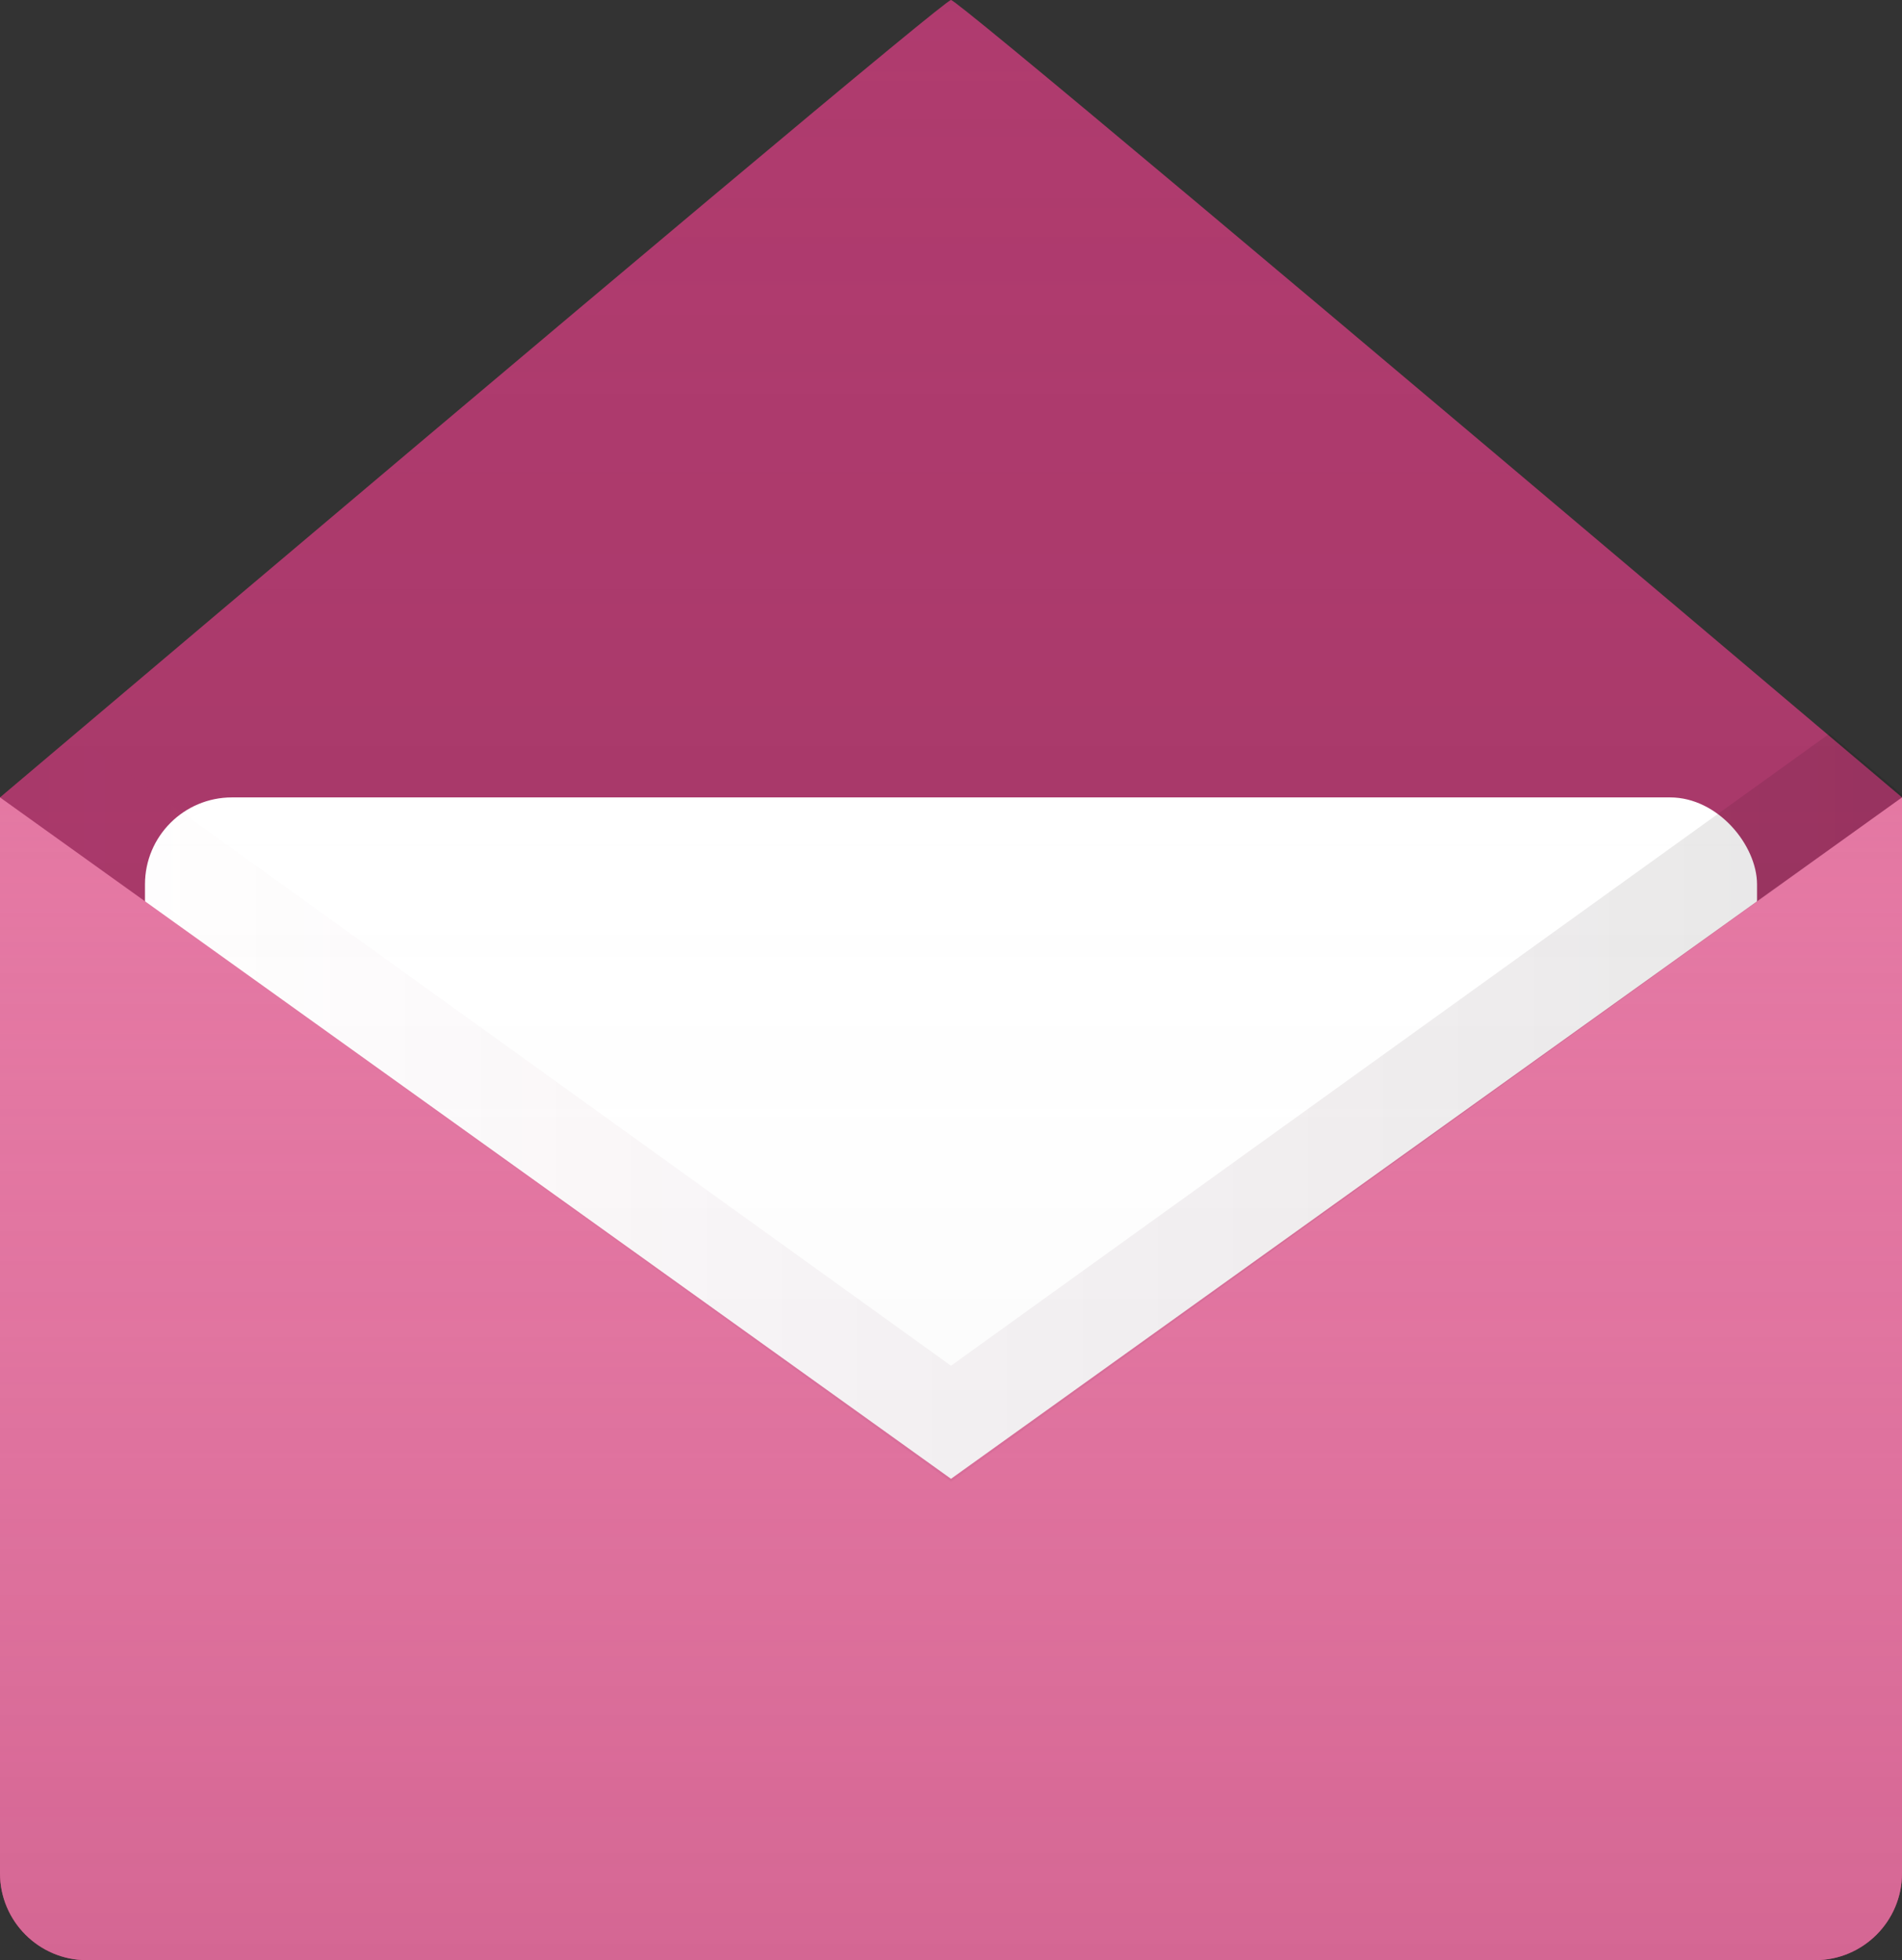 <svg width="656" height="676" xmlns="http://www.w3.org/2000/svg" xmlns:xlink="http://www.w3.org/1999/xlink"><rect width="100%" height="100%" fill="#333333" stroke="none"/><defs><linearGradient x1="50%" y1="0%" x2="50%" y2="100%" id="b"><stop stop-color="#AF3B6E" stop-opacity="0" offset="0%"/><stop stop-opacity=".2" offset="100%"/></linearGradient><linearGradient x1="50%" y1="0%" x2="50%" y2="100%" id="d"><stop stop-color="#FFF" stop-opacity="0" offset="0%"/><stop stop-opacity=".05" offset="100%"/></linearGradient><linearGradient x1="50%" y1="0%" x2="50%" y2="100%" id="f"><stop stop-color="#E478A3" stop-opacity="0" offset="0%"/><stop stop-color="#AF3B6E" stop-opacity=".3" offset="100%"/></linearGradient><linearGradient x1="0%" y1="0%" x2="100%" y2="0%" id="g"><stop stop-color="#AF3B6E" stop-opacity="0" offset="0%"/><stop stop-opacity=".1" offset="100%"/></linearGradient><path d="M0 275C216.74 91.667 326.073 0 328 0c1.927 0 111.26 91.667 328 275v371c0 16.569-13.431 30-30 30H30c-16.569 0-30-13.431-30-30V275z" id="a"/><path d="M328 510l328-235v371c0 16.569-13.431 30-30 30H30c-16.569 0-30-13.431-30-30V275l328 235z" id="e"/><rect id="c" x="50" y="275" width="556" height="401" rx="30"/></defs><g fill="none" fill-rule="evenodd"><g><use fill="#AF3B6E" xlink:href="#a"/><use fill="url(#b)" xlink:href="#a"/></g><g><use fill="#FFF" xlink:href="#c"/><use fill="url(#d)" xlink:href="#c"/></g><g><use fill="#E478A3" xlink:href="#e"/><use fill="url(#f)" xlink:href="#e"/></g><path d="M0 275v-1c8.473-7.1 16.781-14.12 25-21l303 218 303-218c8.219 6.88 16.527 13.9 25 21v1L328 511 0 275z" fill="url(#g)"/></g></svg>